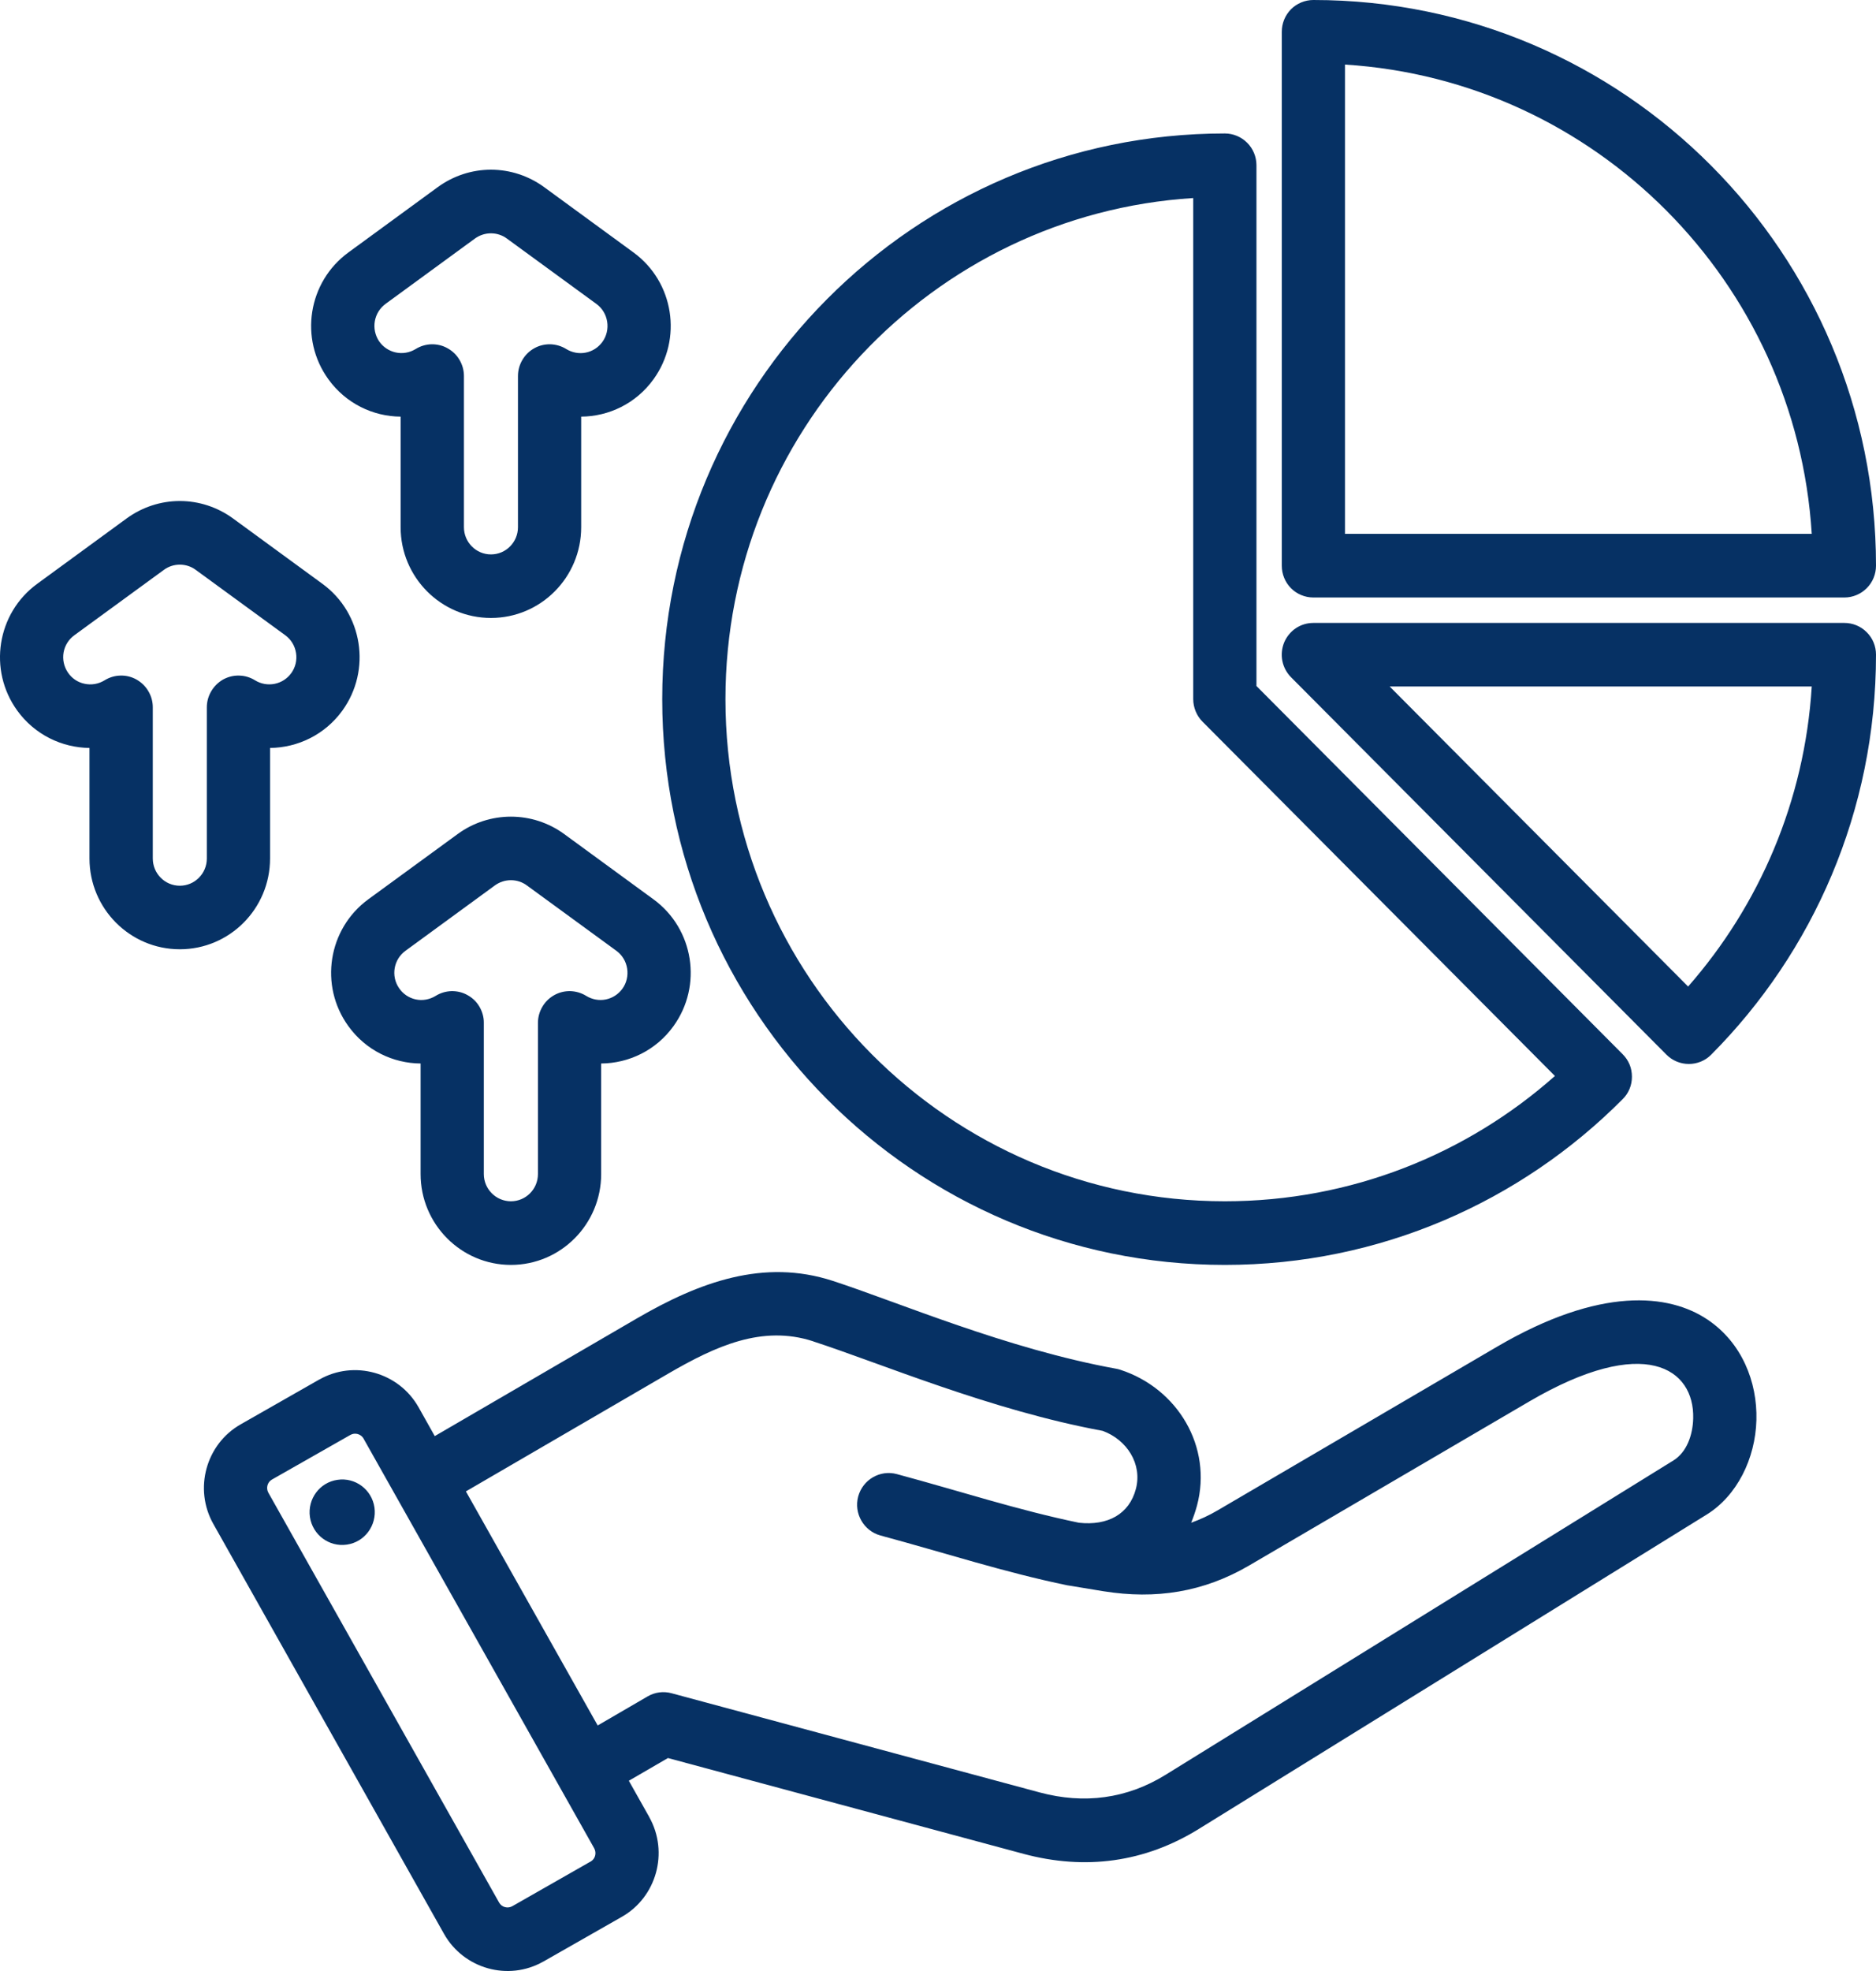 <svg width="20" height="21" viewBox="0 0 20 21" fill="none" xmlns="http://www.w3.org/2000/svg">
<path fill-rule="evenodd" clip-rule="evenodd" d="M6.704 18.973L6.922 19.36L6.922 19.361C7.132 19.736 6.999 20.213 6.629 20.423L5.792 20.9C5.792 20.9 5.792 20.9 5.791 20.9C5.419 21.111 4.944 20.977 4.734 20.605L2.275 16.238C2.063 15.863 2.196 15.385 2.567 15.175L3.404 14.698L3.405 14.698C3.775 14.488 4.251 14.62 4.462 14.993L4.462 14.993L4.635 15.301L6.79 14.047C7.459 13.658 8.143 13.408 8.878 13.647C9.581 13.876 10.728 14.37 11.899 14.583C11.914 14.586 11.929 14.589 11.943 14.594C12.556 14.793 12.928 15.416 12.761 16.042C12.744 16.104 12.723 16.165 12.699 16.224C12.796 16.189 12.889 16.146 12.978 16.094L15.961 14.348C17.059 13.706 17.792 13.782 18.206 14.061C18.568 14.305 18.736 14.721 18.725 15.13C18.714 15.543 18.517 15.937 18.195 16.137L12.783 19.485C12.204 19.844 11.569 19.928 10.912 19.752L10.912 19.752L7.121 18.731L6.704 18.973ZM4.967 15.89L6.372 18.384L6.905 18.074C6.982 18.029 7.074 18.017 7.161 18.041L11.086 19.098C11.558 19.224 12.013 19.166 12.429 18.908L12.429 18.908L17.841 15.56C17.981 15.473 18.047 15.291 18.051 15.112C18.065 14.584 17.538 14.209 16.3 14.934L13.318 16.679C12.831 16.964 12.321 17.043 11.765 16.954L11.764 16.954L11.394 16.893C11.389 16.892 11.385 16.892 11.38 16.891L11.38 16.891C10.706 16.752 10.081 16.547 9.387 16.36C9.208 16.311 9.101 16.125 9.149 15.945C9.198 15.764 9.383 15.657 9.562 15.706C10.238 15.888 10.846 16.088 11.502 16.224C11.81 16.258 12.038 16.132 12.109 15.866L12.109 15.866C12.181 15.598 12.013 15.339 11.755 15.245C10.558 15.024 9.388 14.525 8.67 14.292L8.669 14.291C8.124 14.113 7.625 14.345 7.128 14.633L4.967 15.89ZM3.876 15.328L3.876 15.327C3.847 15.278 3.785 15.261 3.736 15.288L2.899 15.764L2.899 15.764C2.85 15.792 2.834 15.855 2.861 15.904L2.861 15.904L5.321 20.271L5.321 20.271C5.349 20.321 5.412 20.337 5.461 20.31L6.296 19.834L6.297 19.834C6.346 19.806 6.362 19.743 6.335 19.693L3.876 15.328ZM3.597 15.767C3.787 15.738 3.964 15.87 3.992 16.061C4.019 16.252 3.888 16.43 3.698 16.457C3.508 16.485 3.332 16.353 3.304 16.162C3.277 15.971 3.408 15.794 3.597 15.767ZM6.196 4.439V5.617C6.196 6.151 5.765 6.584 5.234 6.584C4.703 6.584 4.271 6.151 4.271 5.617V4.439C3.977 4.437 3.687 4.299 3.501 4.041C3.188 3.609 3.284 3.004 3.714 2.69L4.668 1.993C4.833 1.873 5.031 1.808 5.234 1.808C5.437 1.808 5.635 1.873 5.8 1.993L6.754 2.69C7.184 3.004 7.279 3.609 6.967 4.041C6.781 4.299 6.491 4.437 6.196 4.439ZM6.037 3.719C6.099 3.757 6.173 3.771 6.244 3.757C6.316 3.743 6.379 3.702 6.422 3.643C6.467 3.581 6.485 3.503 6.473 3.427C6.461 3.351 6.42 3.283 6.358 3.238L5.403 2.541C5.354 2.505 5.295 2.486 5.234 2.486C5.173 2.486 5.114 2.505 5.064 2.541L4.11 3.238C4.05 3.282 4.009 3.348 3.996 3.422C3.983 3.495 3.999 3.571 4.04 3.634C4.082 3.696 4.146 3.739 4.218 3.755C4.291 3.771 4.367 3.758 4.431 3.719C4.482 3.687 4.54 3.67 4.6 3.668C4.661 3.667 4.72 3.681 4.772 3.711C4.825 3.74 4.869 3.783 4.899 3.835C4.93 3.887 4.946 3.946 4.946 4.007V5.617C4.946 5.777 5.075 5.907 5.234 5.907C5.393 5.907 5.522 5.777 5.522 5.617V4.007C5.522 3.946 5.538 3.887 5.569 3.835C5.599 3.783 5.643 3.74 5.695 3.711C5.748 3.681 5.807 3.667 5.867 3.668C5.927 3.67 5.986 3.687 6.037 3.719ZM13.395 7.309L17.299 11.232C17.331 11.264 17.356 11.301 17.373 11.342C17.39 11.383 17.398 11.427 17.398 11.472C17.398 11.516 17.39 11.56 17.373 11.601C17.356 11.642 17.331 11.68 17.299 11.711C16.214 12.802 14.714 13.477 13.058 13.477C9.745 13.477 7.06 10.778 7.06 7.449C7.06 4.121 9.745 1.422 13.058 1.422C13.147 1.422 13.233 1.458 13.296 1.521C13.36 1.585 13.395 1.671 13.395 1.761V7.309ZM12.721 7.449V2.11C9.938 2.285 7.734 4.609 7.734 7.449C7.734 10.404 10.118 12.799 13.058 12.799C14.407 12.799 15.639 12.295 16.577 11.464L12.82 7.689C12.788 7.657 12.764 7.62 12.747 7.579C12.73 7.538 12.721 7.494 12.721 7.449ZM20 6.975C20 8.64 19.329 10.146 18.243 11.237C18.18 11.301 18.094 11.336 18.005 11.336C17.915 11.336 17.83 11.301 17.766 11.237L13.763 7.215C13.716 7.167 13.684 7.107 13.671 7.041C13.658 6.976 13.665 6.908 13.69 6.846C13.716 6.784 13.759 6.731 13.814 6.694C13.87 6.656 13.935 6.637 14.002 6.637H19.663C19.752 6.637 19.838 6.672 19.901 6.736C19.965 6.799 20 6.885 20 6.975ZM19.315 7.314H14.815L17.997 10.511C18.755 9.647 19.239 8.536 19.315 7.314ZM14.002 0C17.314 0 20 2.698 20 6.027C20 6.117 19.965 6.203 19.901 6.267C19.838 6.33 19.752 6.366 19.663 6.366H14.002C13.912 6.366 13.826 6.33 13.763 6.267C13.7 6.203 13.665 6.117 13.665 6.027V0.339C13.665 0.249 13.7 0.163 13.763 0.099C13.826 0.036 13.912 0 14.002 0ZM14.339 0.688V5.688H19.315C19.148 3.004 17.011 0.856 14.339 0.688ZM2.879 7.969V9.147C2.879 9.681 2.448 10.114 1.917 10.114C1.386 10.114 0.954 9.681 0.954 9.147V7.969C0.66 7.966 0.37 7.828 0.184 7.571C-0.129 7.139 -0.033 6.533 0.397 6.22L1.351 5.523C1.516 5.403 1.714 5.338 1.917 5.338C2.12 5.338 2.318 5.403 2.483 5.523L3.437 6.22C3.867 6.533 3.962 7.139 3.65 7.571C3.464 7.828 3.174 7.966 2.879 7.969ZM2.72 7.249C2.782 7.287 2.856 7.3 2.927 7.286C2.999 7.272 3.062 7.231 3.105 7.172C3.15 7.11 3.168 7.033 3.156 6.957C3.144 6.881 3.103 6.813 3.041 6.768L2.086 6.071C2.037 6.035 1.978 6.016 1.917 6.016C1.856 6.016 1.797 6.035 1.748 6.071L0.793 6.768C0.732 6.812 0.691 6.878 0.678 6.951C0.665 7.025 0.681 7.101 0.723 7.164C0.764 7.226 0.828 7.27 0.901 7.285C0.974 7.301 1.05 7.288 1.114 7.249C1.165 7.217 1.224 7.199 1.284 7.198C1.344 7.196 1.403 7.211 1.455 7.24C1.508 7.27 1.552 7.313 1.582 7.365C1.613 7.417 1.629 7.476 1.629 7.536V9.147C1.629 9.307 1.758 9.437 1.917 9.437C2.076 9.437 2.205 9.307 2.205 9.147V7.536C2.205 7.476 2.221 7.417 2.252 7.365C2.282 7.313 2.326 7.27 2.378 7.24C2.431 7.211 2.49 7.196 2.55 7.198C2.61 7.199 2.669 7.217 2.72 7.249ZM6.409 11.331V12.509C6.409 13.043 5.978 13.477 5.447 13.477C4.916 13.477 4.484 13.043 4.484 12.509V11.331C4.19 11.329 3.9 11.191 3.714 10.933C3.401 10.501 3.497 9.896 3.926 9.582L4.881 8.885C5.045 8.765 5.244 8.701 5.447 8.701C5.65 8.701 5.848 8.765 6.013 8.885L6.967 9.582C7.397 9.896 7.492 10.501 7.18 10.933C6.994 11.191 6.704 11.329 6.409 11.331ZM6.25 10.611C6.312 10.649 6.386 10.663 6.457 10.649C6.528 10.635 6.592 10.594 6.635 10.535C6.68 10.473 6.698 10.395 6.686 10.319C6.674 10.243 6.633 10.175 6.571 10.13L5.616 9.433C5.567 9.397 5.508 9.378 5.447 9.378C5.386 9.378 5.327 9.397 5.277 9.433L4.323 10.13C4.262 10.174 4.221 10.24 4.208 10.314C4.195 10.388 4.211 10.464 4.253 10.526C4.294 10.588 4.358 10.632 4.431 10.648C4.504 10.664 4.58 10.65 4.644 10.611C4.695 10.579 4.753 10.562 4.813 10.56C4.873 10.559 4.933 10.573 4.985 10.603C5.038 10.632 5.082 10.675 5.112 10.727C5.142 10.779 5.159 10.838 5.158 10.899V12.509C5.158 12.669 5.288 12.799 5.447 12.799C5.606 12.799 5.735 12.669 5.735 12.509V10.899C5.735 10.838 5.751 10.779 5.782 10.727C5.812 10.675 5.856 10.632 5.908 10.603C5.961 10.573 6.02 10.559 6.08 10.56C6.14 10.562 6.199 10.579 6.25 10.611Z" fill="#063164"/>
</svg>
